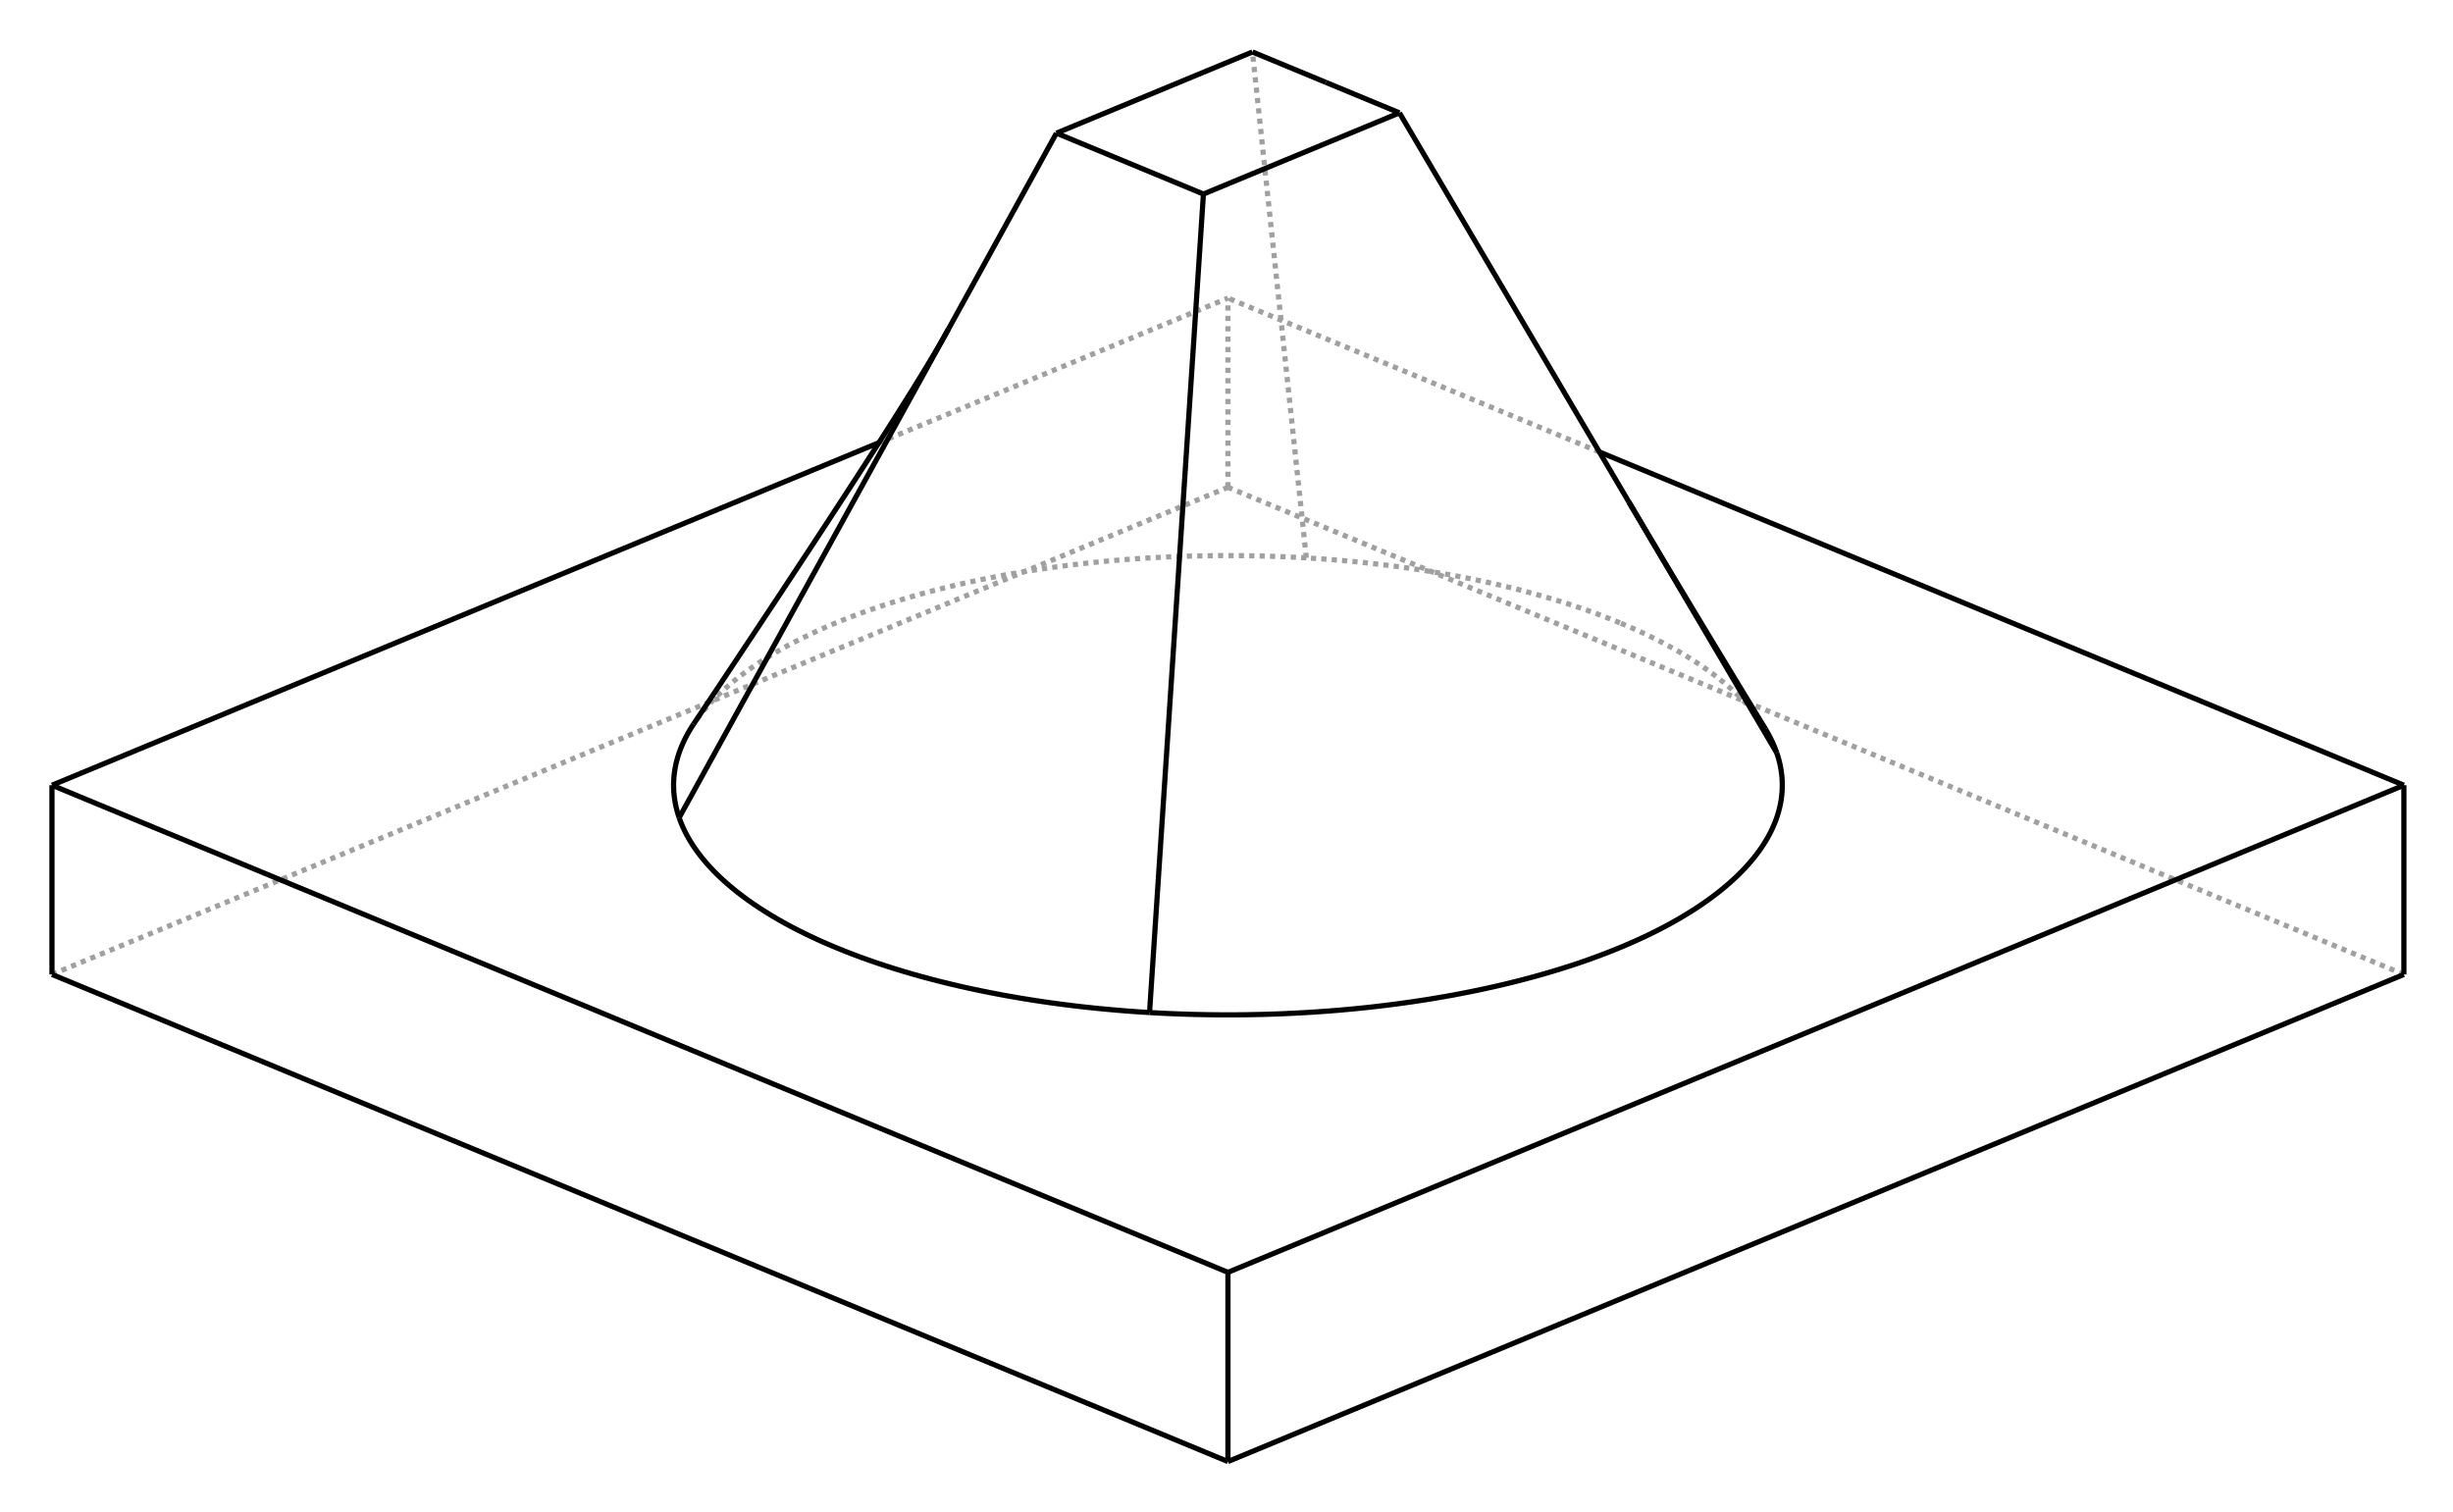 <?xml version="1.0" encoding="UTF-8" standalone="no"?>
    <svg
    xmlns:svg="http://www.w3.org/2000/svg"
    xmlns="http://www.w3.org/2000/svg"
    width="472"
    height="291"
    >
        <g transform="scale(4, -4)   translate(59.069,-37.195)" stroke-width="0.25"  fill="none">
        <!-- hidden lines -->
        <g  stroke="rgb(160,160,160)" fill="none" stroke-dasharray="0.25,0.25" >
    			<path d="M-16.787,15.901 L-3.381401825208741e-10,22.855 " />
			<path d="M17.867,15.454 L-3.381472879482317e-10,22.855 " />
			<path d="M18.856,7.233 L18.473,7.389 L18.083,7.541 L17.685,7.69 L17.28,7.836 L16.868,7.978 L16.449,8.117 L16.024,8.252 L15.592,8.384 L15.154,8.512 L14.71,8.636 L14.26,8.757 L13.804,8.874 L13.342,8.987 L12.875,9.096 L12.403,9.201 L11.926,9.302 L11.444,9.4 L10.957,9.493 L10.466,9.582 L9.971,9.667 L9.471,9.748 L8.968,9.825 L8.461,9.898 L7.951,9.966 L7.438,10.03 L6.921,10.09 L6.402,10.146 L5.88,10.197 L5.356,10.244 L4.83,10.286 L4.301,10.324 L3.771,10.358 " />
			<path d="M3.771,10.358 L3.175,10.39 L2.577,10.417 L1.978,10.438 L1.378,10.454 L0.778,10.464 L0.176,10.468 L-0.425,10.467 L-1.026,10.46 L-1.626,10.448 L-2.226,10.43 L-2.825,10.407 L-3.422,10.377 L-4.017,10.343 L-4.61,10.302 L-5.201,10.256 L-5.79,10.205 L-6.375,10.148 L-6.957,10.086 L-7.536,10.018 L-8.111,9.945 L-8.681,9.867 L-9.248,9.783 L-9.809,9.694 L-10.366,9.6 L-10.917,9.501 L-11.463,9.396 L-12.003,9.286 L-12.536,9.172 L-13.064,9.052 L-13.585,8.928 L-14.098,8.799 L-14.605,8.665 L-15.105,8.526 L-15.596,8.382 L-16.08,8.234 L-16.555,8.082 L-17.022,7.925 L-17.481,7.764 L-17.93,7.599 L-18.371,7.429 L-18.802,7.256 L-19.224,7.078 L-19.635,6.897 L-20.037,6.711 L-20.429,6.522 L-20.81,6.33 L-20.997,6.232 L-21.181,6.134 L-21.362,6.034 L-21.541,5.934 L-21.716,5.833 L-21.889,5.731 L-22.06,5.629 L-22.227,5.525 L-22.392,5.421 L-22.554,5.316 L-22.713,5.21 L-22.869,5.104 L-23.022,4.997 L-23.172,4.889 L-23.32,4.78 L-23.464,4.671 L-23.605,4.561 L-23.744,4.451 L-23.879,4.339 L-24.011,4.228 L-24.14,4.115 L-24.267,4.002 L-24.39,3.889 L-24.51,3.774 L-24.627,3.66 L-24.74,3.544 L-24.851,3.429 L-24.958,3.312 L-25.063,3.195 L-25.164,3.078 L-25.262,2.96 L-25.356,2.842 L-25.448,2.724 L-25.536,2.605 L-25.621,2.485 L-25.703,2.365 " />
			<path d="M25.858,2.122 L25.744,2.302 L25.624,2.481 L25.496,2.659 L25.361,2.837 L25.218,3.013 L25.069,3.188 L24.913,3.362 L24.749,3.535 L24.578,3.707 L24.401,3.878 L24.216,4.048 L24.025,4.216 L23.827,4.382 L23.622,4.548 L23.411,4.712 L23.192,4.874 L22.968,5.035 L22.736,5.194 L22.499,5.352 L22.255,5.508 L22.004,5.662 L21.748,5.815 L21.485,5.965 L21.216,6.114 L20.941,6.261 L20.661,6.406 L20.374,6.549 L20.082,6.69 L19.784,6.829 L19.48,6.966 L19.171,7.101 L18.856,7.233 " />
			<path d="M-56.569,-9.68 L-3.381401825208741e-10,13.754 " />
			<path d="M-3.381366298071953e-10,13.754 L-3.381366298071953e-10,22.855 " />
			<path d="M56.569,-9.68 L-3.381472879482317e-10,13.754 " />
			<path d="M3.771,10.358 L1.179,34.695 " />

        </g>

        <!-- solid lines -->
        <g  stroke="rgb(0,0,0)" fill="none">
    			<path d="M-1.4491874367195123e-10,-33.113 L-1.4491874367195123e-10,-24.011 " />
			<path d="M-1.4491874367195123e-10,-24.011 L-56.569,-0.578 " />
			<path d="M-56.569,-9.68 L-56.569,-0.578 " />
			<path d="M-1.4491874367195123e-10,-33.113 L-56.569,-9.68 " />
			<path d="M-1.4491874367195123e-10,-33.113 L56.569,-9.68 " />
			<path d="M56.569,-9.68 L56.569,-0.578 " />
			<path d="M-1.4491874367195123e-10,-24.011 L56.569,-0.578 " />
			<path d="M-56.569,-0.578 L-16.787,15.901 " />
			<path d="M56.569,-0.578 L17.867,15.454 " />
			<path d="M-25.703,2.365 L-25.792,2.228 L-25.877,2.09 L-25.958,1.952 L-26.034,1.814 L-26.106,1.675 L-26.174,1.536 L-26.237,1.396 L-26.297,1.256 L-26.351,1.116 L-26.402,0.975 L-26.448,0.834 L-26.489,0.693 L-26.527,0.552 L-26.56,0.411 L-26.588,0.269 L-26.612,0.127 L-26.632,-0.014 L-26.647,-0.156 L-26.658,-0.298 L-26.665,-0.44 L-26.667,-0.582 L-26.664,-0.725 L-26.658,-0.867 L-26.646,-1.009 L-26.631,-1.151 L-26.611,-1.292 L-26.586,-1.434 L-26.558,-1.576 L-26.524,-1.717 L-26.487,-1.858 L-26.445,-1.999 L-26.399,-2.14 " />
			<path d="M-26.399,-2.14 L-26.359,-2.25 L-26.317,-2.36 L-26.273,-2.469 L-26.226,-2.578 L-26.176,-2.688 L-26.123,-2.797 L-26.068,-2.905 L-26.01,-3.014 L-25.95,-3.122 L-25.887,-3.23 L-25.821,-3.338 L-25.753,-3.445 L-25.682,-3.552 L-25.608,-3.659 L-25.532,-3.765 L-25.454,-3.872 L-25.372,-3.977 L-25.289,-4.083 L-25.202,-4.188 L-25.113,-4.293 L-25.022,-4.397 L-24.928,-4.501 L-24.832,-4.605 L-24.733,-4.708 L-24.631,-4.811 L-24.527,-4.913 L-24.421,-5.015 L-24.312,-5.117 L-24.086,-5.318 L-23.851,-5.518 L-23.607,-5.716 L-23.353,-5.911 L-23.089,-6.105 L-22.816,-6.296 L-22.534,-6.485 L-22.243,-6.671 L-21.942,-6.855 L-21.633,-7.037 L-21.315,-7.216 L-20.989,-7.392 L-20.654,-7.565 L-20.31,-7.736 L-19.959,-7.904 L-19.599,-8.069 L-19.232,-8.23 L-18.856,-8.389 L-18.473,-8.544 L-18.083,-8.697 L-17.685,-8.846 L-17.28,-8.991 L-16.868,-9.134 L-16.449,-9.272 L-16.024,-9.408 L-15.592,-9.539 L-15.154,-9.667 L-14.71,-9.792 L-14.26,-9.912 L-13.804,-10.029 L-13.342,-10.142 L-12.875,-10.252 L-12.403,-10.357 L-11.926,-10.458 L-11.444,-10.555 L-10.957,-10.649 L-10.466,-10.738 L-9.971,-10.823 L-9.471,-10.904 L-8.968,-10.981 L-8.461,-11.054 L-7.951,-11.122 L-7.438,-11.186 L-6.921,-11.246 L-6.402,-11.301 L-5.88,-11.352 L-5.356,-11.399 L-4.83,-11.442 L-4.301,-11.48 L-3.771,-11.513 " />
			<path d="M-3.771,-11.513 L-3.388,-11.535 L-3.005,-11.554 L-2.621,-11.571 L-2.236,-11.585 L-1.851,-11.598 L-1.465,-11.608 L-1.079,-11.615 L-0.693,-11.621 L-0.307,-11.624 L0.08,-11.624 L0.466,-11.623 L0.852,-11.619 L1.238,-11.612 L1.624,-11.604 L2.01,-11.593 L2.395,-11.58 L2.779,-11.564 L3.163,-11.546 L3.547,-11.526 L3.929,-11.504 L4.311,-11.479 L4.692,-11.452 L5.072,-11.423 L5.45,-11.391 L5.828,-11.357 L6.204,-11.321 L6.579,-11.283 L6.953,-11.242 L7.325,-11.199 L7.696,-11.154 L8.065,-11.107 L8.433,-11.057 L8.798,-11.006 L9.162,-10.952 L9.524,-10.896 L9.884,-10.838 L10.242,-10.777 L10.597,-10.715 L10.951,-10.65 L11.302,-10.583 L11.651,-10.514 L11.997,-10.443 L12.341,-10.37 L12.682,-10.295 L13.021,-10.218 L13.356,-10.139 L13.689,-10.058 L14.019,-9.975 L14.347,-9.889 L14.671,-9.802 L14.992,-9.713 L15.31,-9.622 L15.625,-9.53 L15.936,-9.435 L16.244,-9.338 L16.549,-9.24 L16.85,-9.14 L17.148,-9.038 L17.442,-8.934 L17.732,-8.828 L18.019,-8.721 L18.302,-8.612 L18.581,-8.501 L18.856,-8.389 L19.127,-8.275 L19.395,-8.159 L19.658,-8.042 L19.917,-7.923 L20.172,-7.803 L20.422,-7.681 L20.668,-7.558 L20.91,-7.433 L21.148,-7.307 L21.381,-7.179 L21.61,-7.05 L21.834,-6.92 L22.053,-6.788 L22.268,-6.655 L22.479,-6.521 L22.684,-6.385 L22.885,-6.249 L23.081,-6.111 L23.272,-5.972 L23.458,-5.831 L23.639,-5.69 L23.816,-5.548 L23.987,-5.404 L24.153,-5.26 L24.314,-5.114 L24.471,-4.968 L24.621,-4.82 L24.767,-4.672 L24.908,-4.523 L25.043,-4.373 L25.173,-4.223 L25.298,-4.071 L25.418,-3.919 L25.532,-3.766 L25.641,-3.612 L25.744,-3.458 L25.842,-3.303 L25.935,-3.148 L26.022,-2.992 L26.104,-2.836 L26.18,-2.679 L26.251,-2.521 L26.316,-2.364 L26.376,-2.205 L26.43,-2.047 L26.478,-1.888 L26.521,-1.729 L26.559,-1.57 L26.591,-1.41 L26.617,-1.251 L26.638,-1.091 L26.653,-0.931 L26.663,-0.771 L26.667,-0.611 L26.665,-0.451 L26.658,-0.291 L26.645,-0.131 L26.626,0.029 L26.602,0.189 L26.573,0.348 L26.538,0.508 L26.497,0.667 L26.451,0.826 L26.399,0.984 " />
			<path d="M26.399,0.984 L26.347,1.128 L26.291,1.271 L26.23,1.414 L26.164,1.556 L26.094,1.698 L26.02,1.84 L25.941,1.981 L25.858,2.122 " />
			<path d="M4.714,33.231 L1.179,34.695 " />
			<path d="M-26.399,-2.14 L-13.439,21.375 " />
			<path d="M-13.439,21.375 L-8.25,30.79 " />
			<path d="M-8.25,30.79 L1.179,34.695 " />
			<path d="M-3.771,-11.513 L-1.179,27.861 " />
			<path d="M-1.179,27.861 L-8.25,30.79 " />
			<path d="M26.399,0.984 L19.285,13.049 " />
			<path d="M19.285,13.049 L8.25,31.766 " />
			<path d="M-1.179,27.861 L8.25,31.766 " />
			<path d="M8.25,31.766 L4.714,33.231 " />
			<path d="M-25.703,2.365 L-24.32,4.44 L-22.944,6.51 L-21.577,8.571 L-20.224,10.622 L-19.31,12.015 L-18.406,13.398 L-17.517,14.768 L-16.648,16.119 L-16.039,17.075 L-15.45,18.011 L-15.164,18.469 L-14.886,18.92 L-14.617,19.36 L-14.358,19.789 L-14.101,20.22 L-13.86,20.632 L-13.638,21.019 L-13.439,21.375 " />
			<path d="M25.858,2.122 L24.181,4.883 L23.348,6.259 L22.52,7.63 L21.699,8.997 L20.884,10.357 L20.079,11.708 L19.285,13.049 " />

        </g>
        </g>
    </svg>
    